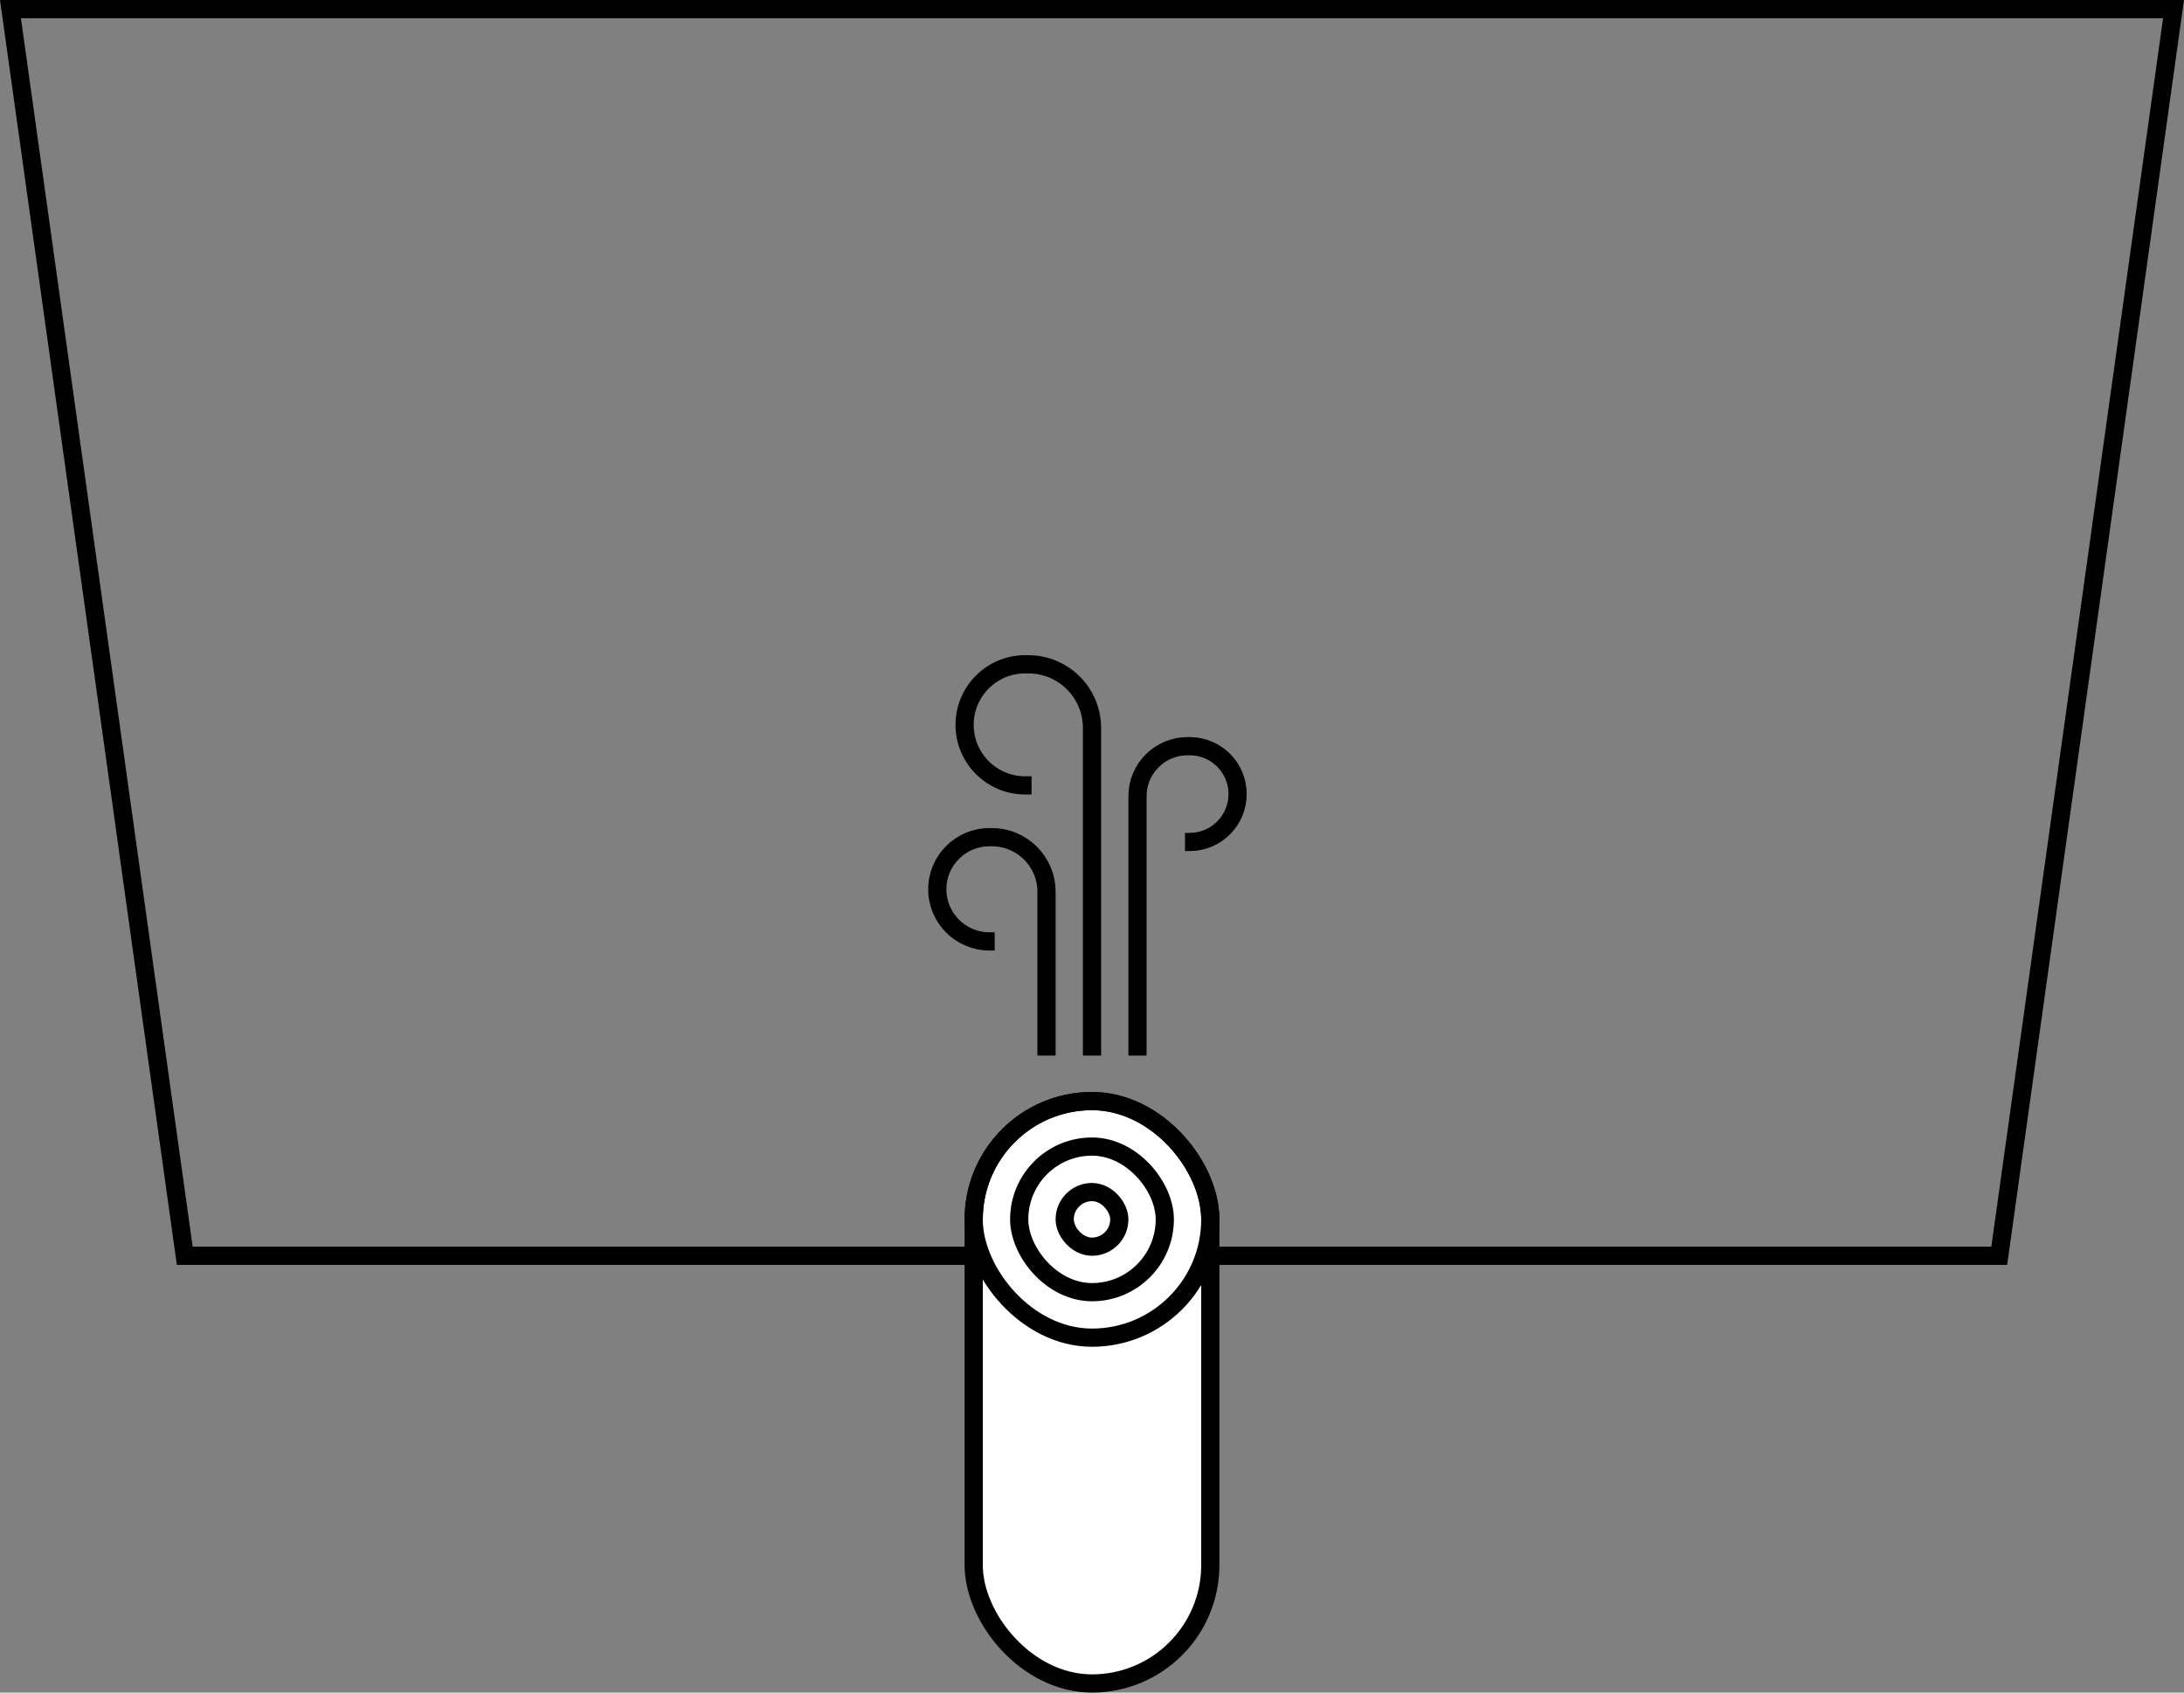 <svg width="240" height="186" viewBox="0 0 240 186" fill="none" xmlns="http://www.w3.org/2000/svg">
<rect x="0" y="0" width="240" height="186" fill="#808080" stroke="none"/>
<path d="M20.303 138L1.15 1H238.85L219.697 138H20.303Z" stroke="black" stroke-width="2"/>
<rect x="107" y="121" width="26" height="64" rx="13" fill="white" stroke="black" stroke-width="2"/>
<rect x="107" y="121" width="26" height="26" rx="13" stroke="black" stroke-width="2"/>
<rect x="117" y="131" width="6" height="6" rx="3" stroke="black" stroke-width="2"/>
<rect x="112" y="126" width="16" height="16" rx="8" stroke="black" stroke-width="2"/>
<path d="M125 116V87.5C125 84.462 127.462 82 130.5 82H130.738C133.644 82 136 84.356 136 87.262V87.262C136 90.168 133.644 92.524 130.738 92.524H130.217" stroke="black" stroke-width="2"/>
<path d="M120 116V80C120 76.134 116.866 73 113 73H112.655C108.979 73 106 75.979 106 79.655V79.655C106 83.33 108.979 86.309 112.655 86.309H113.36" stroke="black" stroke-width="2"/>
<path d="M115 116V98C115 94.686 112.314 92 109 92H108.726C105.564 92 103 94.564 103 97.726V97.726C103 100.889 105.564 103.452 108.726 103.452H109.308" stroke="black" stroke-width="2"/>
</svg>
